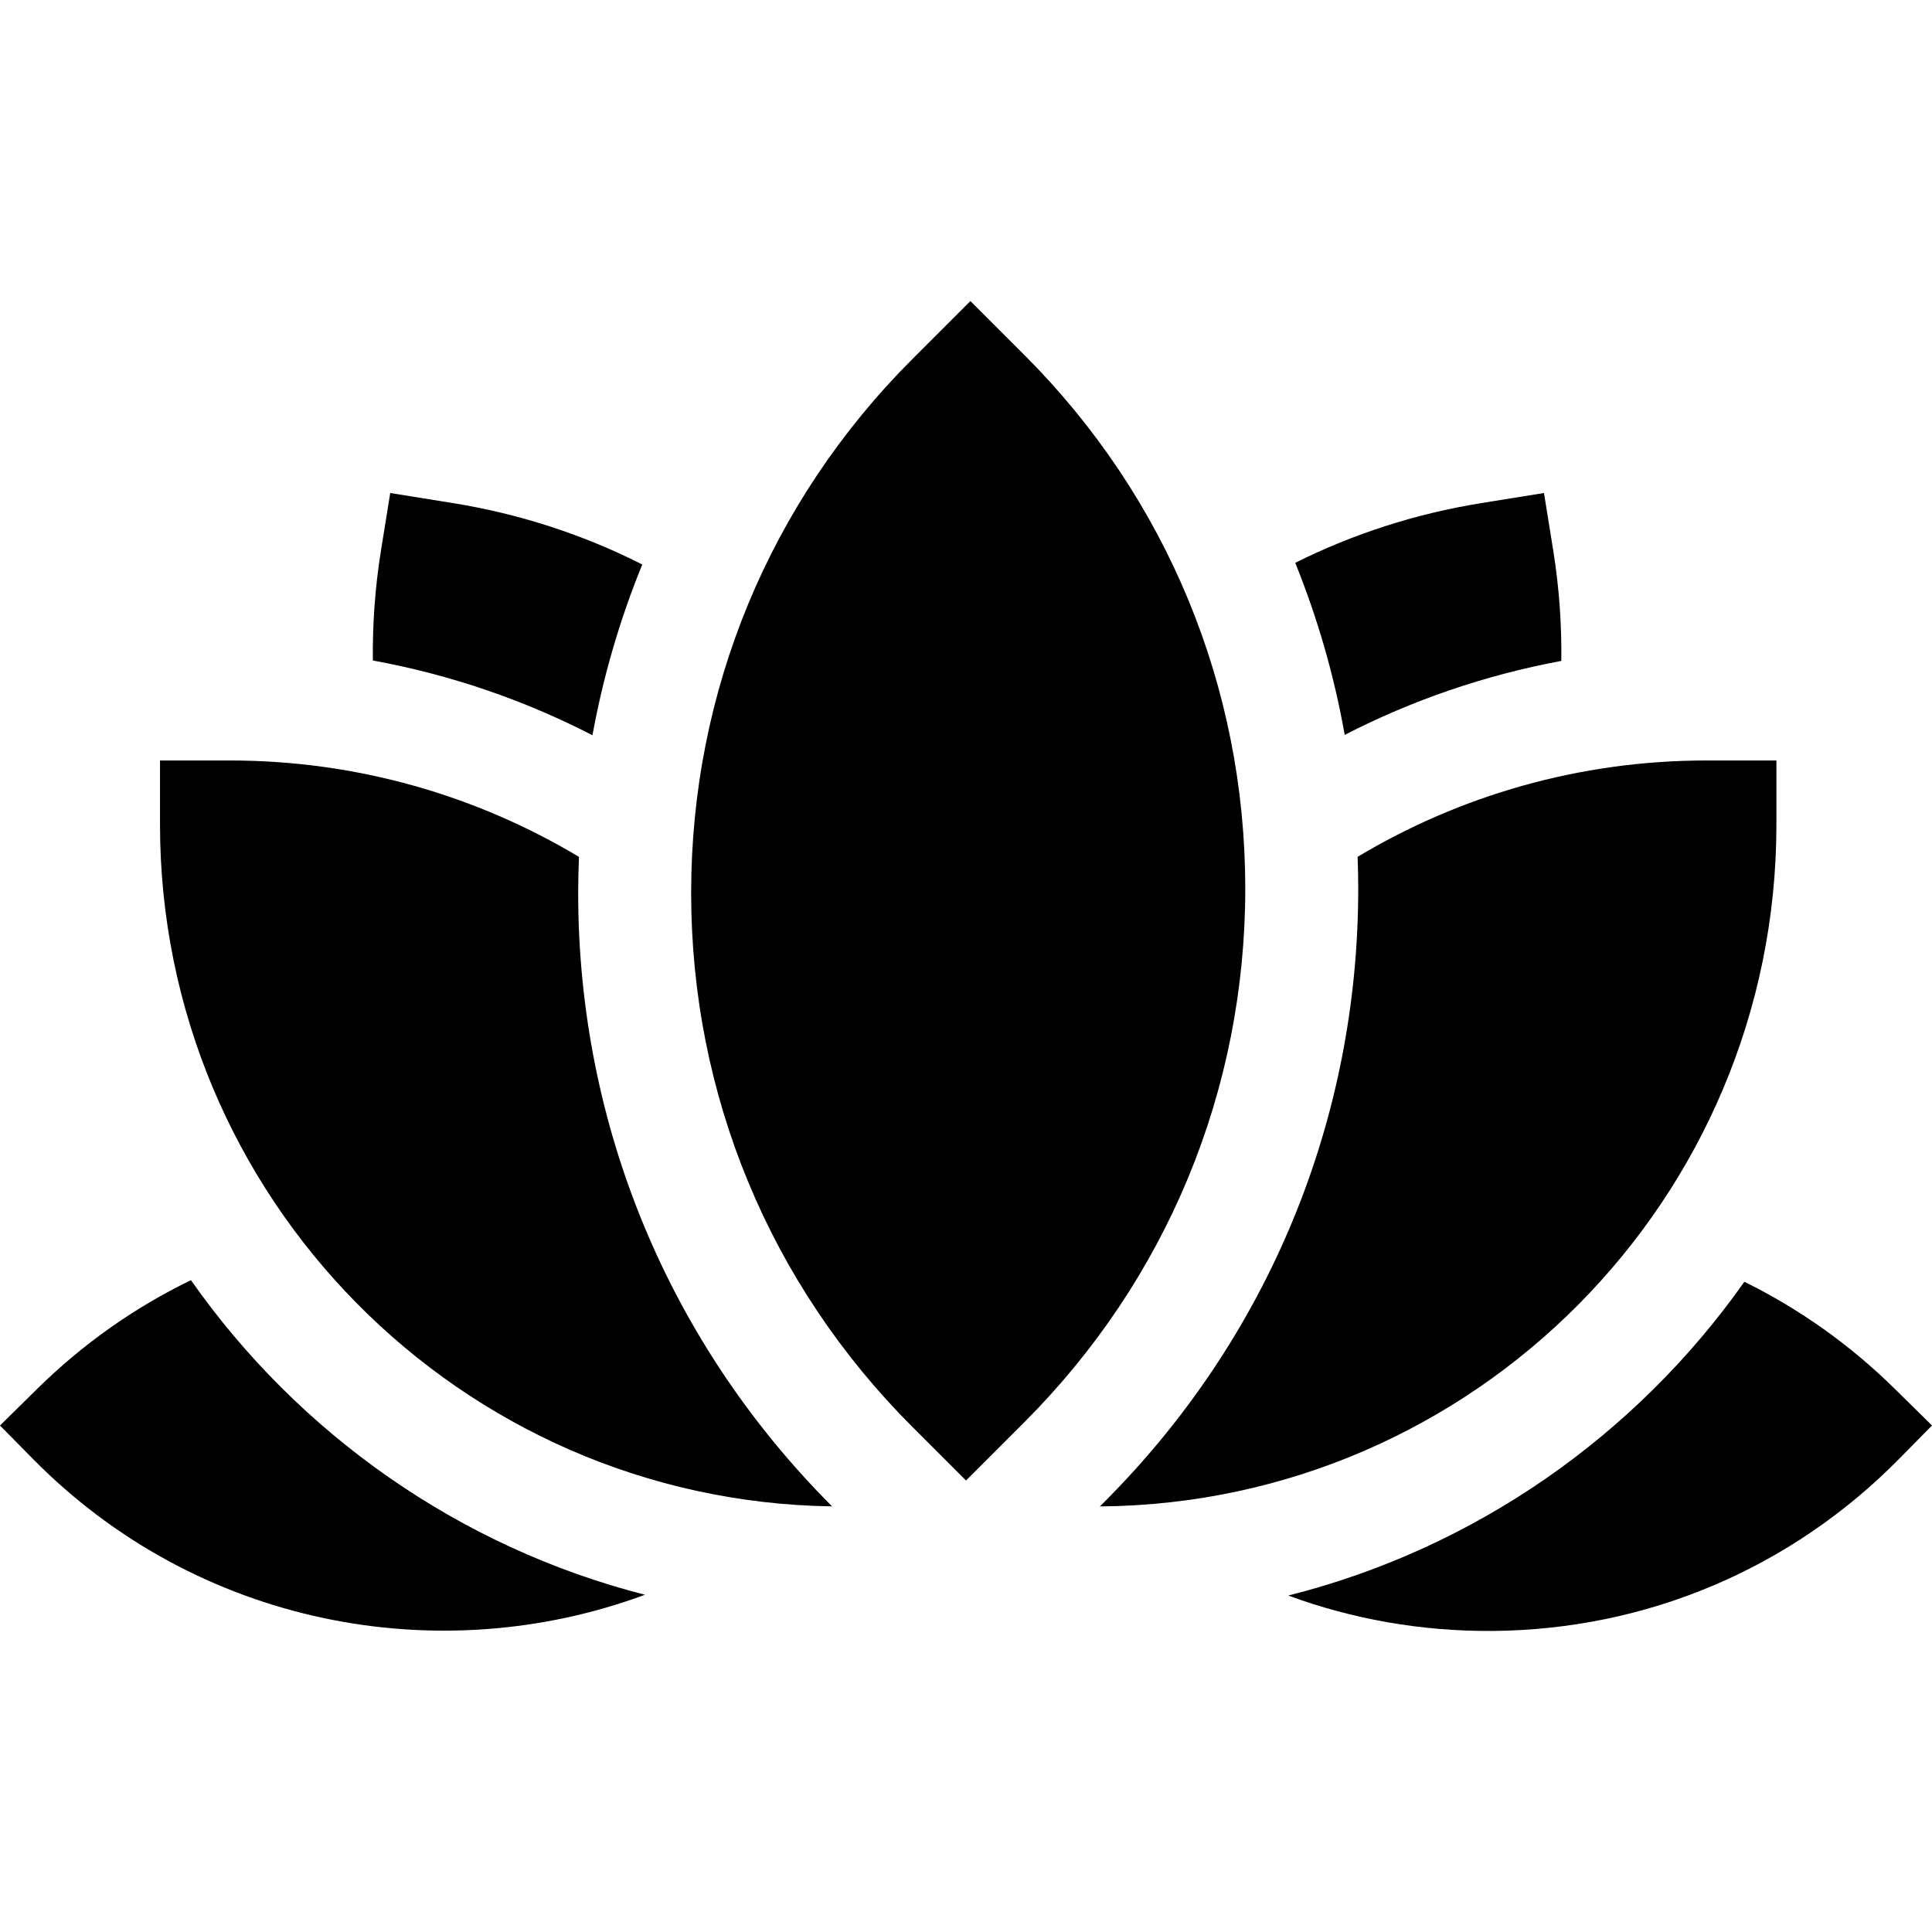 <svg id="Capa_1" enable-background="new 0 0 512 512" height="512" viewBox="0 0 512 512" width="512" xmlns="http://www.w3.org/2000/svg"><path d="m413.761 175.152c.125-9.669-.562-19.474-2.15-29.341l-2.439-15.159-16.571 2.667c-17.418 2.803-34.006 8.172-49.35 15.834 5.924 14.643 10.326 29.905 13.114 45.597 17.817-9.153 37.101-15.829 57.396-19.598z"/><path d="m50.6 339.257c-14.898 7.215-28.672 16.904-40.809 28.868l-9.791 9.651 8.742 8.869c43.526 44.155 107.489 56.213 162.182 35.983-49.38-12.635-91.824-42.768-120.324-83.371z"/><path d="m157.007 194.846c2.844-15.572 7.268-30.719 13.205-45.248-15.589-7.898-32.476-13.424-50.226-16.28l-16.571-2.667-2.439 15.159c-1.581 9.828-2.278 19.597-2.162 29.228 20.59 3.761 40.145 10.514 58.193 19.808z"/><path d="m470.768 218.522v-16.989h-18.496c-33.781 0-65.417 9.33-92.492 25.531.1 2.798.167 5.602.167 8.416 0 61.432-23.923 119.187-67.362 162.626l-1.114 1.115c98.996-.768 179.297-81.527 179.297-180.699z"/><path d="m502.209 368.125c-11.899-11.729-25.371-21.272-39.934-28.439-28.66 40.618-71.307 70.687-120.875 83.149 17.06 6.28 35.293 9.505 54.03 9.384 40.853-.294 79.147-16.479 107.827-45.574l8.742-8.869z"/><path d="m271.417 94.022-14.245-14.245-15.417 15.416c-37.784 37.785-58.594 88.022-58.594 141.458 0 53.435 20.809 103.672 58.594 141.457l14.245 14.246 15.417-15.416c37.784-37.785 58.594-88.022 58.594-141.457-.001-53.437-20.81-103.674-58.594-141.459z"/><path d="m153.434 227.082c-27.084-16.214-58.737-25.549-92.534-25.549h-18.496v16.989c0 98.777 79.662 179.284 178.112 180.684-43.394-43.431-67.292-101.156-67.292-162.554 0-3.201.08-6.39.21-9.57z"/></svg>